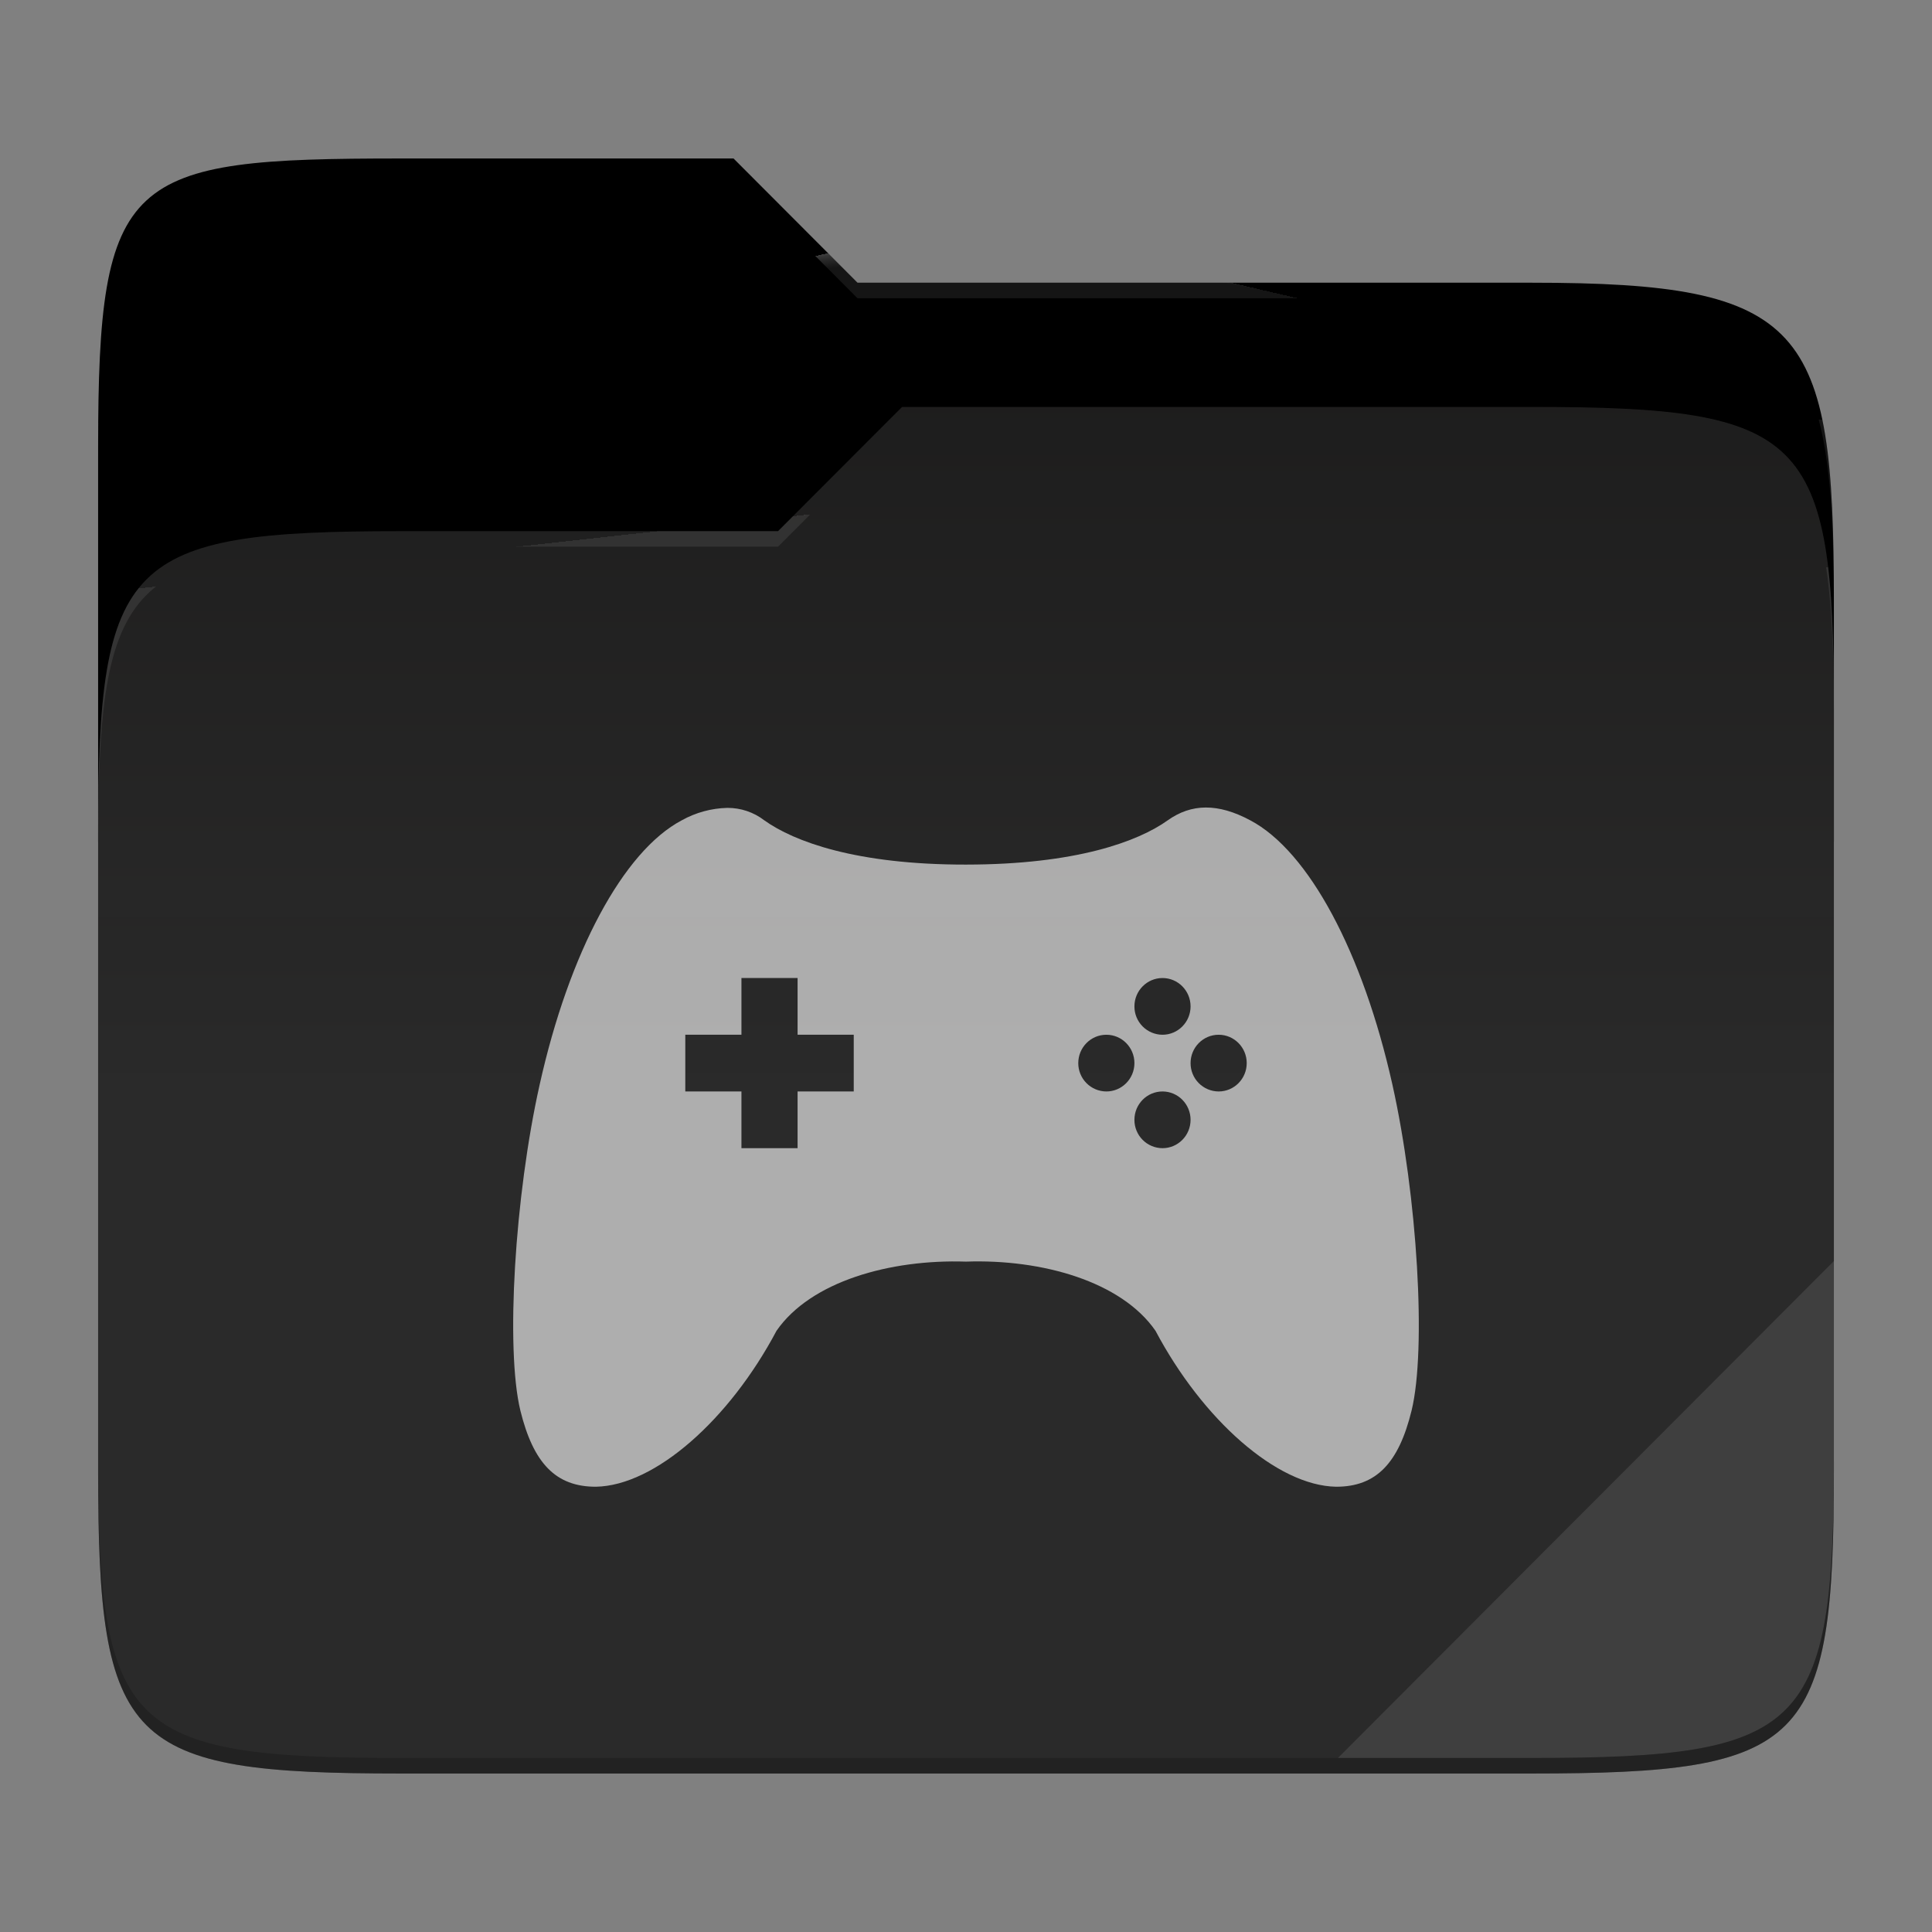 <?xml version="1.0" standalone="no"?><!-- Generator: Gravit.io -->
<svg xmlns="http://www.w3.org/2000/svg" 
  xmlns:xlink="http://www.w3.org/1999/xlink" style="isolation:isolate" viewBox="0 0 256 256" width="256" height="256">
  <rect x="0" y="0" width="256" height="256" fill="#808080" stroke="none"/>
  <switch>
    <g>
      <g id="folder">
        <path d=" M 53.039 21 C 16.724 21 13 23.055 13 59.371 L 13 111.538 L 243 111.538 L 243 79.563 C 243 43.247 239.276 37.461 202.961 37.461 L 113.625 37.461 L 97.198 21 L 53.039 21 Z " id="orange" fill="#000000"/>
        <path d=" M 53.039 70.384 C 16.722 70.384 13 74.114 13 110.429 L 13 194.953 C 13 231.269 16.722 235 53.039 235 L 202.961 235 C 239.278 235 243 231.269 243 194.953 L 243 93.969 C 243 57.653 239.278 53.922 202.961 53.922 L 119.53 53.922 L 103.092 70.384 L 53.039 70.384 Z " id="change-color-easy" fill="#1A1A1A"/>
        <linearGradient id="_lgradient_12" x1="0" y1="0.5" x2="2.83276944882399e-16" y2="-0.5" gradientTransform="matrix(230,0,0,181.078,13,53.922)" gradientUnits="userSpaceOnUse">
          <stop offset="0%" stop-opacity="0.07" style="stop-color:rgb(255,255,255)"/>
          <stop offset="67.282%" stop-opacity="0" style="stop-color:rgb(252,239,232)"/>
        </linearGradient>
        <path d=" M 53.039 70.384 C 16.722 70.384 13 74.114 13 110.429 L 13 194.953 C 13 231.269 16.722 235 53.039 235 L 202.961 235 C 239.278 235 243 231.269 243 194.953 L 243 93.969 C 243 57.653 239.278 53.922 202.961 53.922 L 119.53 53.922 L 103.092 70.384 L 53.039 70.384 Z " id="gradient white" fill="url(#_lgradient_12)"/>
        <g opacity="0.4">
          <radialGradient id="_rgradient_23" fx="0.5" fy="0.136" cx="0.5" cy="0.5" r="0.272" gradientTransform="matrix(230,0,0,60.62,13,21)" gradientUnits="userSpaceOnUse">
            <stop offset="0%" stop-opacity="1" style="stop-color:rgb(255,255,255)"/>
            <stop offset="100%" stop-opacity="0.204" style="stop-color:rgb(255,255,255)"/>
          </radialGradient>
          <path d=" M 53.039 21 C 16.724 21 13 23.055 13 59.371 L 13 61.43 C 13 25.114 16.724 23.057 53.039 23.057 L 97.198 23.057 L 113.625 39.518 L 202.961 39.518 C 239.276 39.518 243 45.304 243 81.62 L 243 79.563 C 243 43.247 239.276 37.461 202.961 37.461 L 113.625 37.461 L 97.198 21 L 53.039 21 Z " id="white" fill="url(#_rgradient_23)"/>
        </g>
        <g opacity="0.4">
          <radialGradient id="_rgradient_24" fx="0.482" fy="0.211" cx="0.5" cy="0.5" r="0.272" gradientTransform="matrix(230,0,0,58.565,13,53.922)" gradientUnits="userSpaceOnUse">
            <stop offset="0%" stop-opacity="1" style="stop-color:rgb(255,255,255)"/>
            <stop offset="100%" stop-opacity="0.204" style="stop-color:rgb(255,255,255)"/>
          </radialGradient>
          <path d=" M 119.53 53.922 L 103.092 70.384 L 53.039 70.384 C 16.724 70.384 13 74.112 13 110.427 L 13 112.487 C 13 76.171 16.724 72.441 53.039 72.441 L 103.092 72.441 L 119.53 55.981 L 202.961 55.981 C 239.276 55.981 243 59.708 243 96.024 L 243 93.967 C 243 57.651 239.276 53.922 202.961 53.922 L 119.53 53.922 Z " id="white" fill="url(#_rgradient_24)"/>
        </g>
        <g opacity="0.1">
          <path d=" M 243 167.096 L 177.285 232.941 L 202.961 232.941 C 239.276 232.941 243 229.214 243 192.898 L 243 167.096 Z " id="white" fill="rgb(255,255,255)"/>
        </g>
        <g opacity="0.2">
          <path d=" M 13 192.898 L 13 194.955 C 13 231.271 16.724 235 53.039 235 L 202.961 235 C 239.276 235 243 231.271 243 194.955 L 243 192.898 C 243 229.214 239.276 232.941 202.961 232.941 L 53.039 232.941 C 16.724 232.941 13 229.214 13 192.898 Z " id="dark" fill="rgb(0,0,0)"/>
        </g>
      </g>
      <g opacity="0.62">
        <path d=" M 96.385 107.048 C 94.267 107.097 92.192 107.662 90.34 108.694 C 82.563 112.797 75.4 126.25 71.515 143.686 C 68.193 158.499 66.978 178.753 68.95 186.899 C 70.675 193.904 73.653 197 78.948 197 C 86.793 196.865 96.648 188.117 102.895 176.333 C 107.417 169.809 117.895 166.841 127.997 167.171 C 138.1 166.818 148.585 169.809 153.107 176.333 C 159.354 188.117 169.209 196.865 177.047 197 C 182.342 197 185.327 193.904 187.044 186.899 C 189.024 178.753 187.809 158.499 184.494 143.686 C 180.594 126.25 173.439 112.797 165.662 108.694 C 161.387 106.402 157.862 106.469 154.735 108.694 C 150.782 111.52 142.54 114.556 127.997 114.563 C 113.462 114.578 105.22 111.52 101.267 108.694 C 99.867 107.618 98.15 107.04 96.385 107.048 L 96.385 107.048 Z  M 98.245 129.594 L 105.685 129.594 L 105.685 137.11 L 113.125 137.11 L 113.125 144.625 L 105.685 144.625 L 105.685 152.14 L 98.245 152.14 L 98.245 144.625 L 90.805 144.625 L 90.805 137.11 L 98.245 137.11 L 98.245 129.594 Z  M 154.037 129.594 C 156.092 129.594 157.757 131.278 157.757 133.352 C 157.757 135.426 156.092 137.11 154.037 137.11 C 153.046 137.106 152.098 136.708 151.4 136.003 C 150.703 135.298 150.313 134.345 150.317 133.352 C 150.317 131.278 151.982 129.594 154.037 129.594 Z  M 146.597 137.11 C 148.652 137.11 150.317 138.793 150.317 140.867 C 150.317 142.942 148.652 144.625 146.597 144.625 C 145.607 144.621 144.658 144.223 143.96 143.518 C 143.263 142.814 142.873 141.86 142.877 140.867 C 142.877 138.793 144.542 137.11 146.597 137.11 Z  M 161.477 137.11 C 163.532 137.11 165.197 138.793 165.197 140.867 C 165.197 142.942 163.532 144.625 161.477 144.625 C 160.486 144.621 159.538 144.223 158.84 143.518 C 158.143 142.814 157.753 141.86 157.757 140.867 C 157.757 138.793 159.422 137.11 161.477 137.11 Z  M 154.037 144.625 C 156.092 144.625 157.757 146.309 157.757 148.383 C 157.757 150.457 156.092 152.14 154.037 152.14 C 153.046 152.137 152.098 151.738 151.4 151.034 C 150.703 150.329 150.313 149.375 150.317 148.383 C 150.317 146.309 151.982 144.625 154.037 144.625 Z " id="game" fill="#FFFFFF"/>
      </g>
    </g>
  </switch>
</svg>